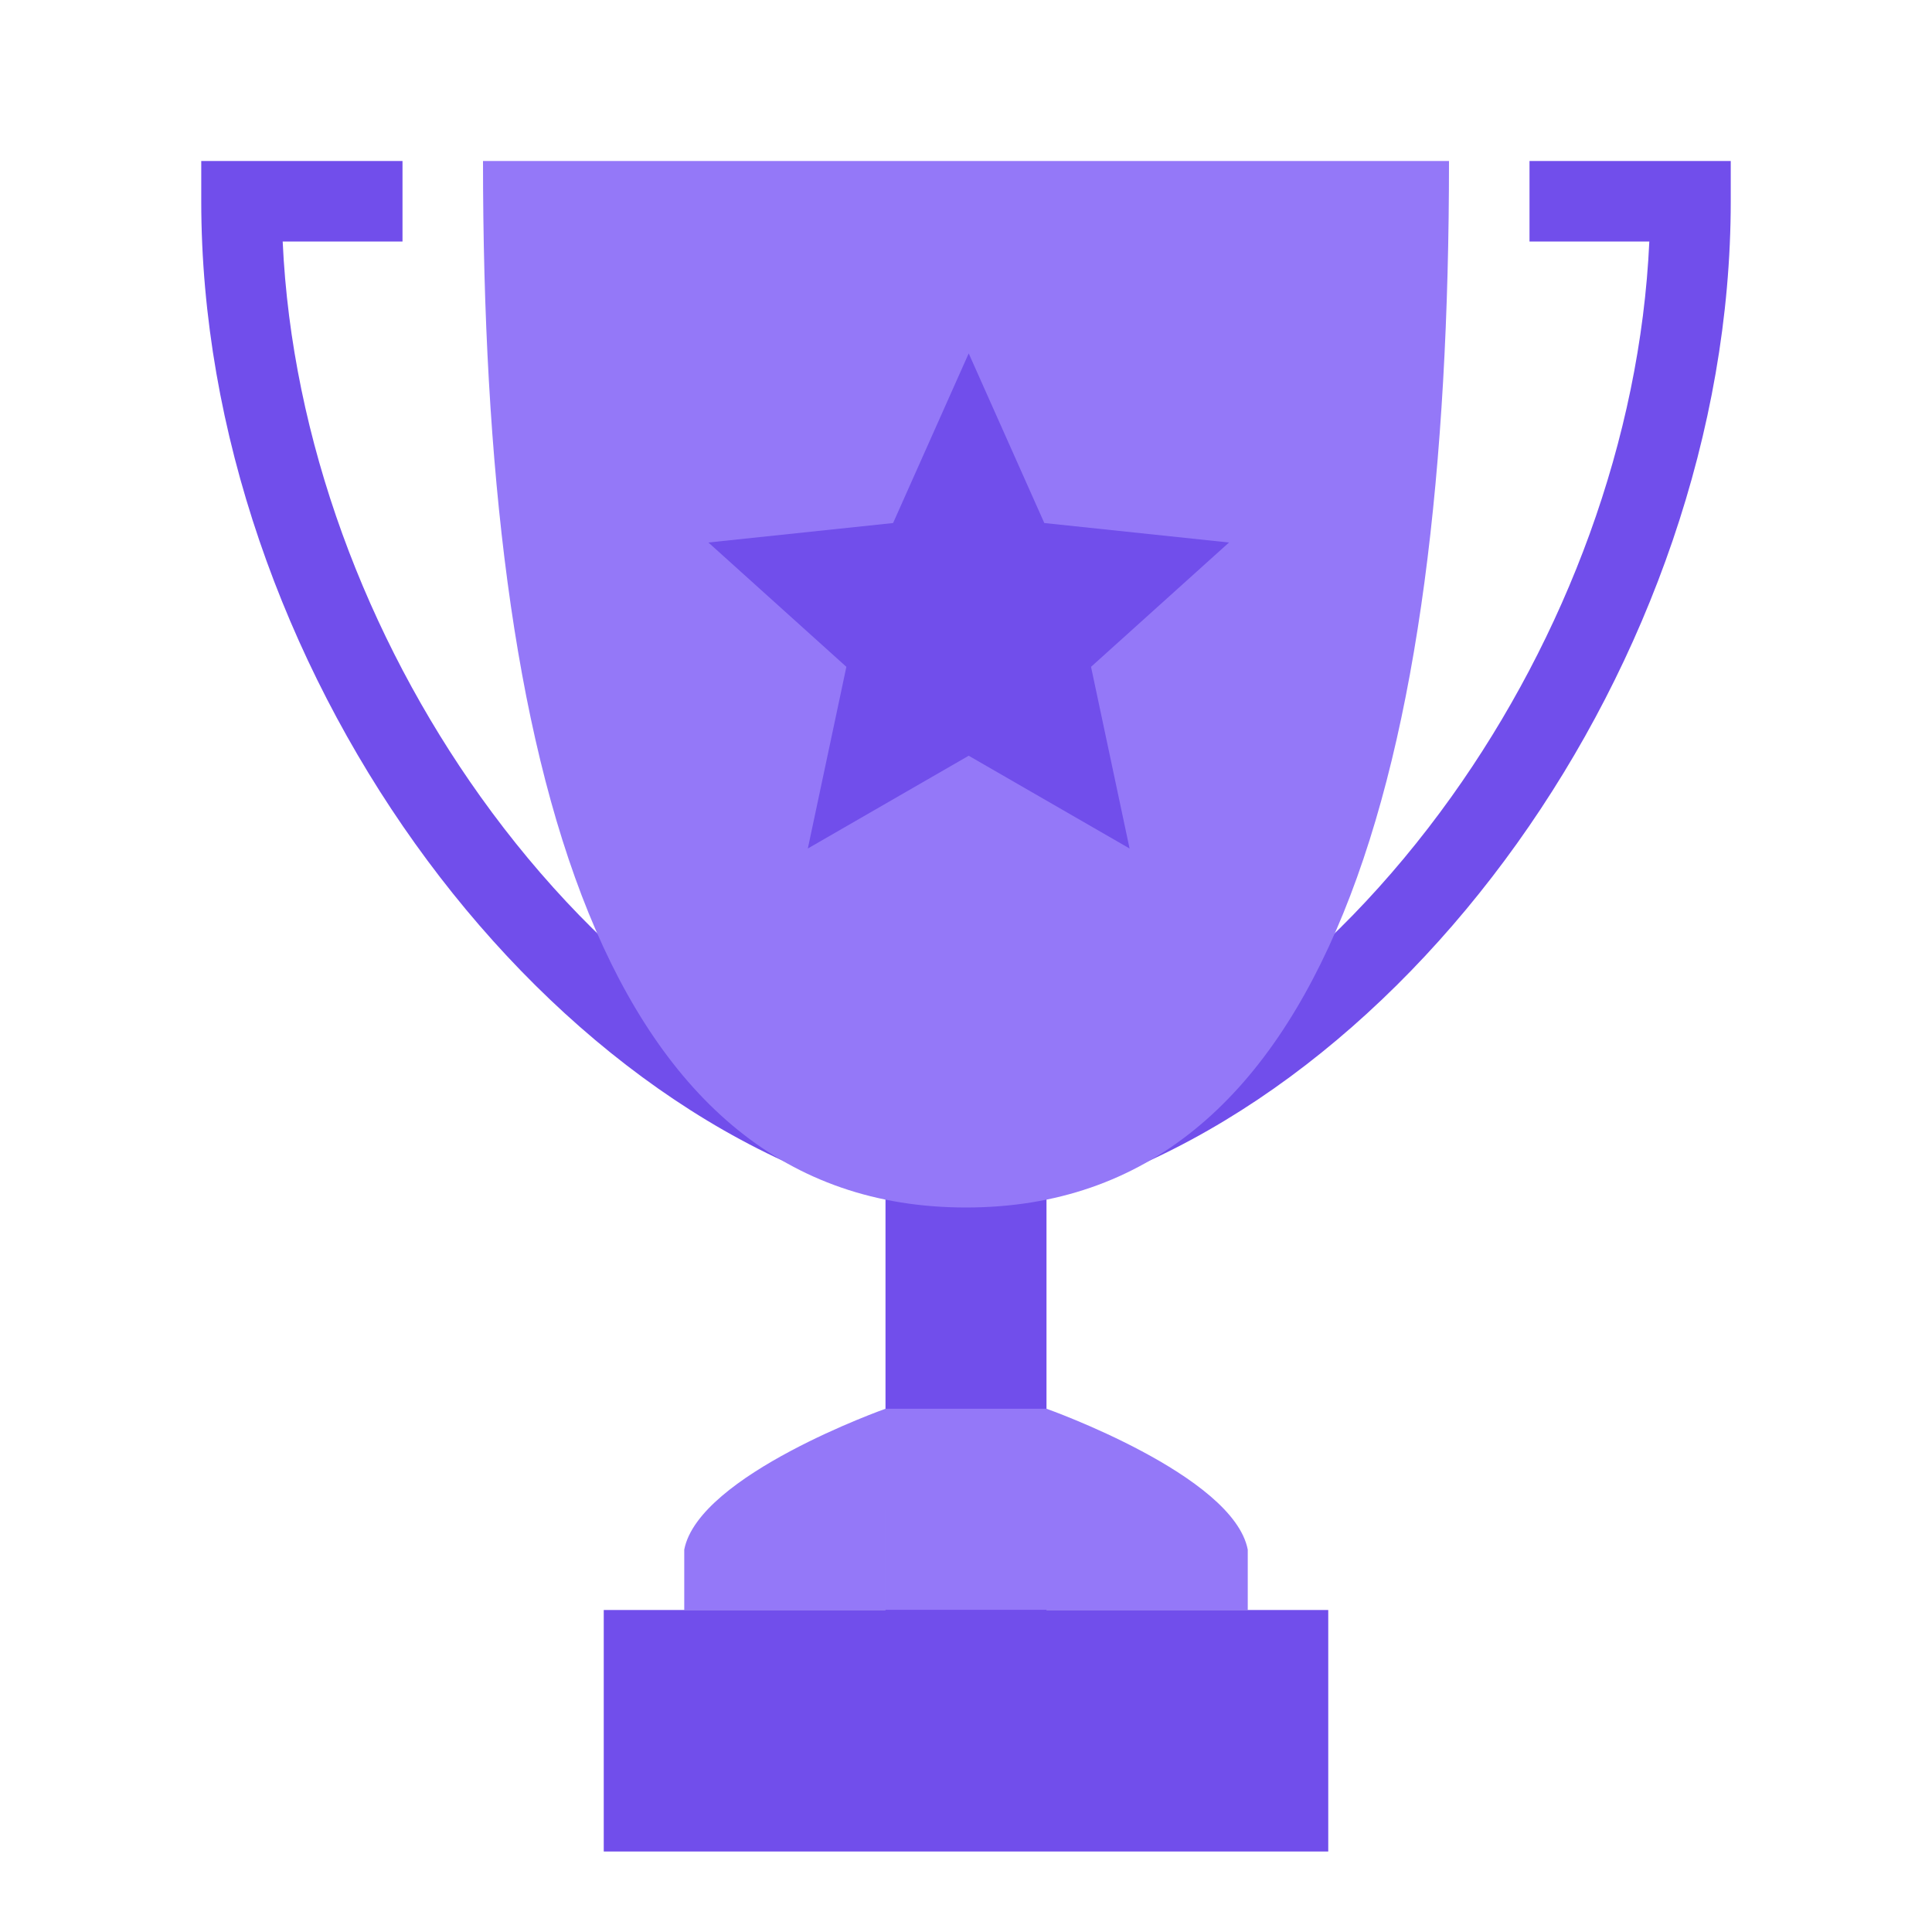 <svg width="60" height="60" viewBox="0 0 60 60" fill="none" xmlns="http://www.w3.org/2000/svg"><path fill-rule="evenodd" clip-rule="evenodd" d="M6.25 5h6.25v2.5H8.779c.28 6.166 2.609 12.292 6.144 17.242 3.783 5.296 8.856 9.123 14.098 10.288l-.542 2.44c-6.008-1.335-11.56-5.633-15.59-11.275C8.851 20.542 6.25 13.418 6.25 6.25V5zm47.5 0H47.5v2.5h3.721c-.28 6.166-2.609 12.292-6.144 17.242-3.783 5.296-8.856 9.123-14.098 10.288l.542 2.44c6.008-1.335 11.56-5.633 15.59-11.275 4.038-5.653 6.639-12.777 6.639-19.945V5z" fill="#714EEB"/><path d="M27.5 30h5v22.5h-5V30z" fill="#714EEB"/><path d="M21.25 48.125c.446-2.321 6.25-4.375 6.25-4.375V50h-6.25v-1.875zm6.25-4.375h5V50h-5v-6.25zm11.25 4.375c-.446-2.321-6.25-4.375-6.25-4.375V50h6.25v-1.875z" fill="#9478F8"/><path d="M18.75 50h22.5v7.5h-22.5V50z" fill="#714EEB"/><path d="M30 5H15c0 18.958 3.75 32.5 15 32.5V5zm0 0h15c0 18.958-3.75 32.5-15 32.5V5z" fill="#9478F8"/><path d="M30.084 10.975l2.348 5.268 5.736.605-4.285 3.861 1.197 5.642-4.996-2.881-4.996 2.881 1.197-5.642L22 16.848l5.736-.605 2.348-5.268z" fill="#714EEB"/></svg>